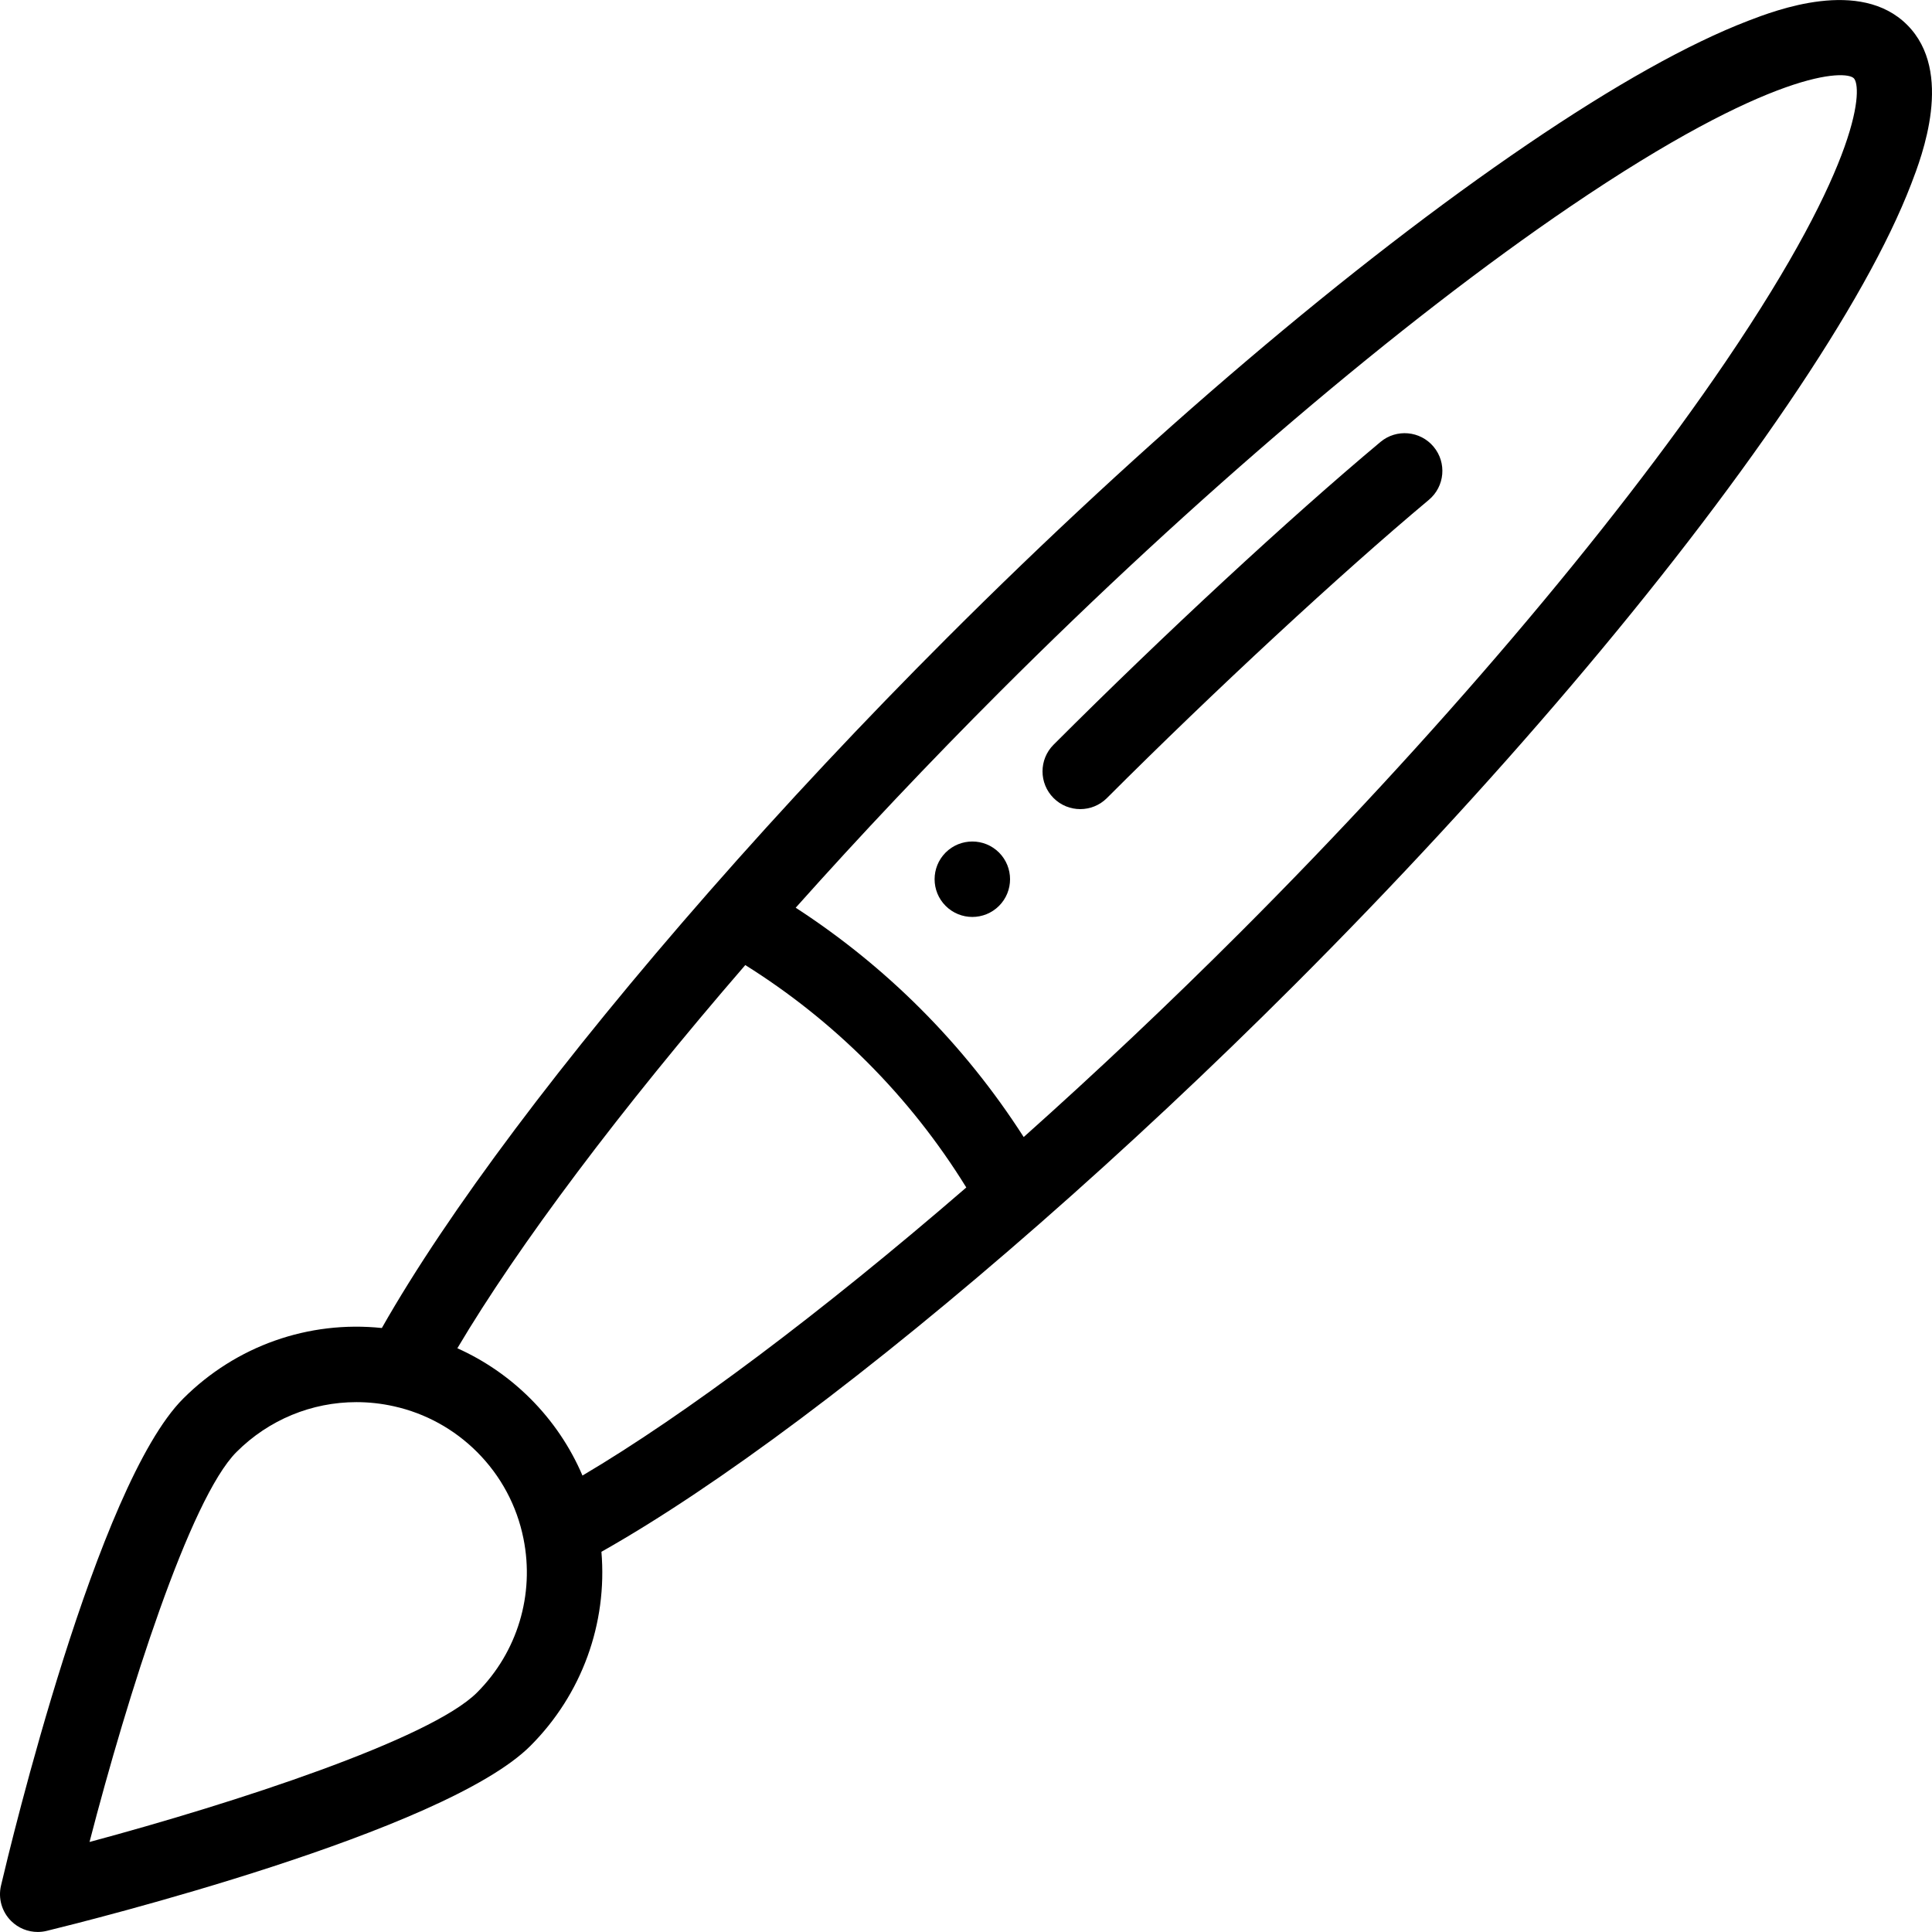 <?xml version="1.0" encoding="iso-8859-1"?>
<!-- Generator: Adobe Illustrator 19.0.0, SVG Export Plug-In . SVG Version: 6.00 Build 0)  -->
<svg version="1.1" id="Capa_1" xmlns="http://www.w3.org/2000/svg" xmlns:xlink="http://www.w3.org/1999/xlink" x="0px" y="0px"
	 viewBox="0 0 512 512" style="enable-background:new 0 0 512 512;" xml:space="preserve">
<g>
	<g>
		<path d="M264.751,225.932c-3.909-3.899-10.238-3.899-14.148,0c-3.899,3.909-3.899,10.238,0,14.138
			c3.909,3.909,10.238,3.909,14.148,0C268.65,236.171,268.65,229.842,264.751,225.932z"/>
	</g>
</g>
<g>
	<g>
		<path d="M505.415,6.594c-12.486-12.485-34.825-3.892-42.165-1.068c-15.725,6.049-35.386,17.058-58.436,32.722
			c-46.377,31.513-101.027,77.977-153.882,130.833c-21.898,21.897-43.083,44.499-62.97,67.178
			c-38.886,44.354-69.413,85.082-86.77,115.679c-19.396-2.023-38.637,4.699-52.65,18.712C25.682,393.51,2.799,488.906,0.264,499.707
			c-0.794,3.384,0.227,6.938,2.696,9.386c1.895,1.878,4.433,2.897,7.039,2.897c0.789,0,1.584-0.094,2.369-0.285
			c10.717-2.614,105.364-26.198,128.192-49.026c13.66-13.66,20.428-32.456,18.823-51.44c30.641-17.28,71.54-47.88,116.146-86.96
			c22.763-19.949,45.446-41.206,67.421-63.18c52.849-52.849,99.31-107.504,130.823-153.894
			c15.661-23.054,26.667-42.717,32.714-58.443C509.311,41.42,517.901,19.079,505.415,6.594z M126.42,448.538
			c-12.38,12.38-64.173,29.266-102.696,39.605c10.049-38.797,26.583-90.979,38.958-103.354c8.571-8.572,19.965-13.209,31.773-13.209
			c3.299,0,6.633,0.362,9.943,1.103c8.335,1.85,15.95,6.035,22.021,12.106c6.306,6.306,10.561,14.241,12.303,22.948
			c0.001,0.004,0.002,0.009,0.003,0.014C141.719,422.593,137.118,437.84,126.42,448.538z M154.362,391.038
			c-3.234-7.565-7.89-14.477-13.802-20.389c-5.632-5.632-12.192-10.134-19.354-13.348c16.145-27.239,43.208-63.287,76.302-101.549
			c11.644,7.291,22.48,15.894,32.267,25.683c10.073,10.073,18.885,21.242,26.302,33.26
			C217.721,347.852,181.622,374.923,154.362,391.038z M457.233,95.968c-30.38,44.722-77.189,99.756-128.423,150.99
			c-18.785,18.786-38.094,37.034-57.519,54.371c-7.847-12.248-17.009-23.667-27.375-34.034
			c-10.082-10.082-21.169-19.032-33.048-26.741c17.286-19.362,35.479-38.608,54.205-57.333
			c51.239-51.24,106.27-98.052,150.981-128.434c54.019-36.706,73.077-36.199,75.222-34.053
			C493.422,22.881,493.935,41.939,457.233,95.968z"/>
	</g>
</g>
<g>
	<g>
		<path d="M379.914,118.381c-3.544-4.235-9.852-4.796-14.086-1.252c-24.163,20.219-57.353,50.959-86.62,80.225
			c-3.904,3.904-3.905,10.235,0,14.141c1.953,1.952,4.511,2.929,7.07,2.929c2.559,0,5.118-0.977,7.07-2.929
			c28.443-28.442,61.93-59.463,85.314-79.03C382.897,128.922,383.458,122.616,379.914,118.381z"/>
	</g>
</g>
<g>
</g>
<g>
</g>
<g>
</g>
<g>
</g>
<g>
</g>
<g>
</g>
<g>
</g>
<g>
</g>
<g>
</g>
<g>
</g>
<g>
</g>
<g>
</g>
<g>
</g>
<g>
</g>
<g>
</g>
</svg>
